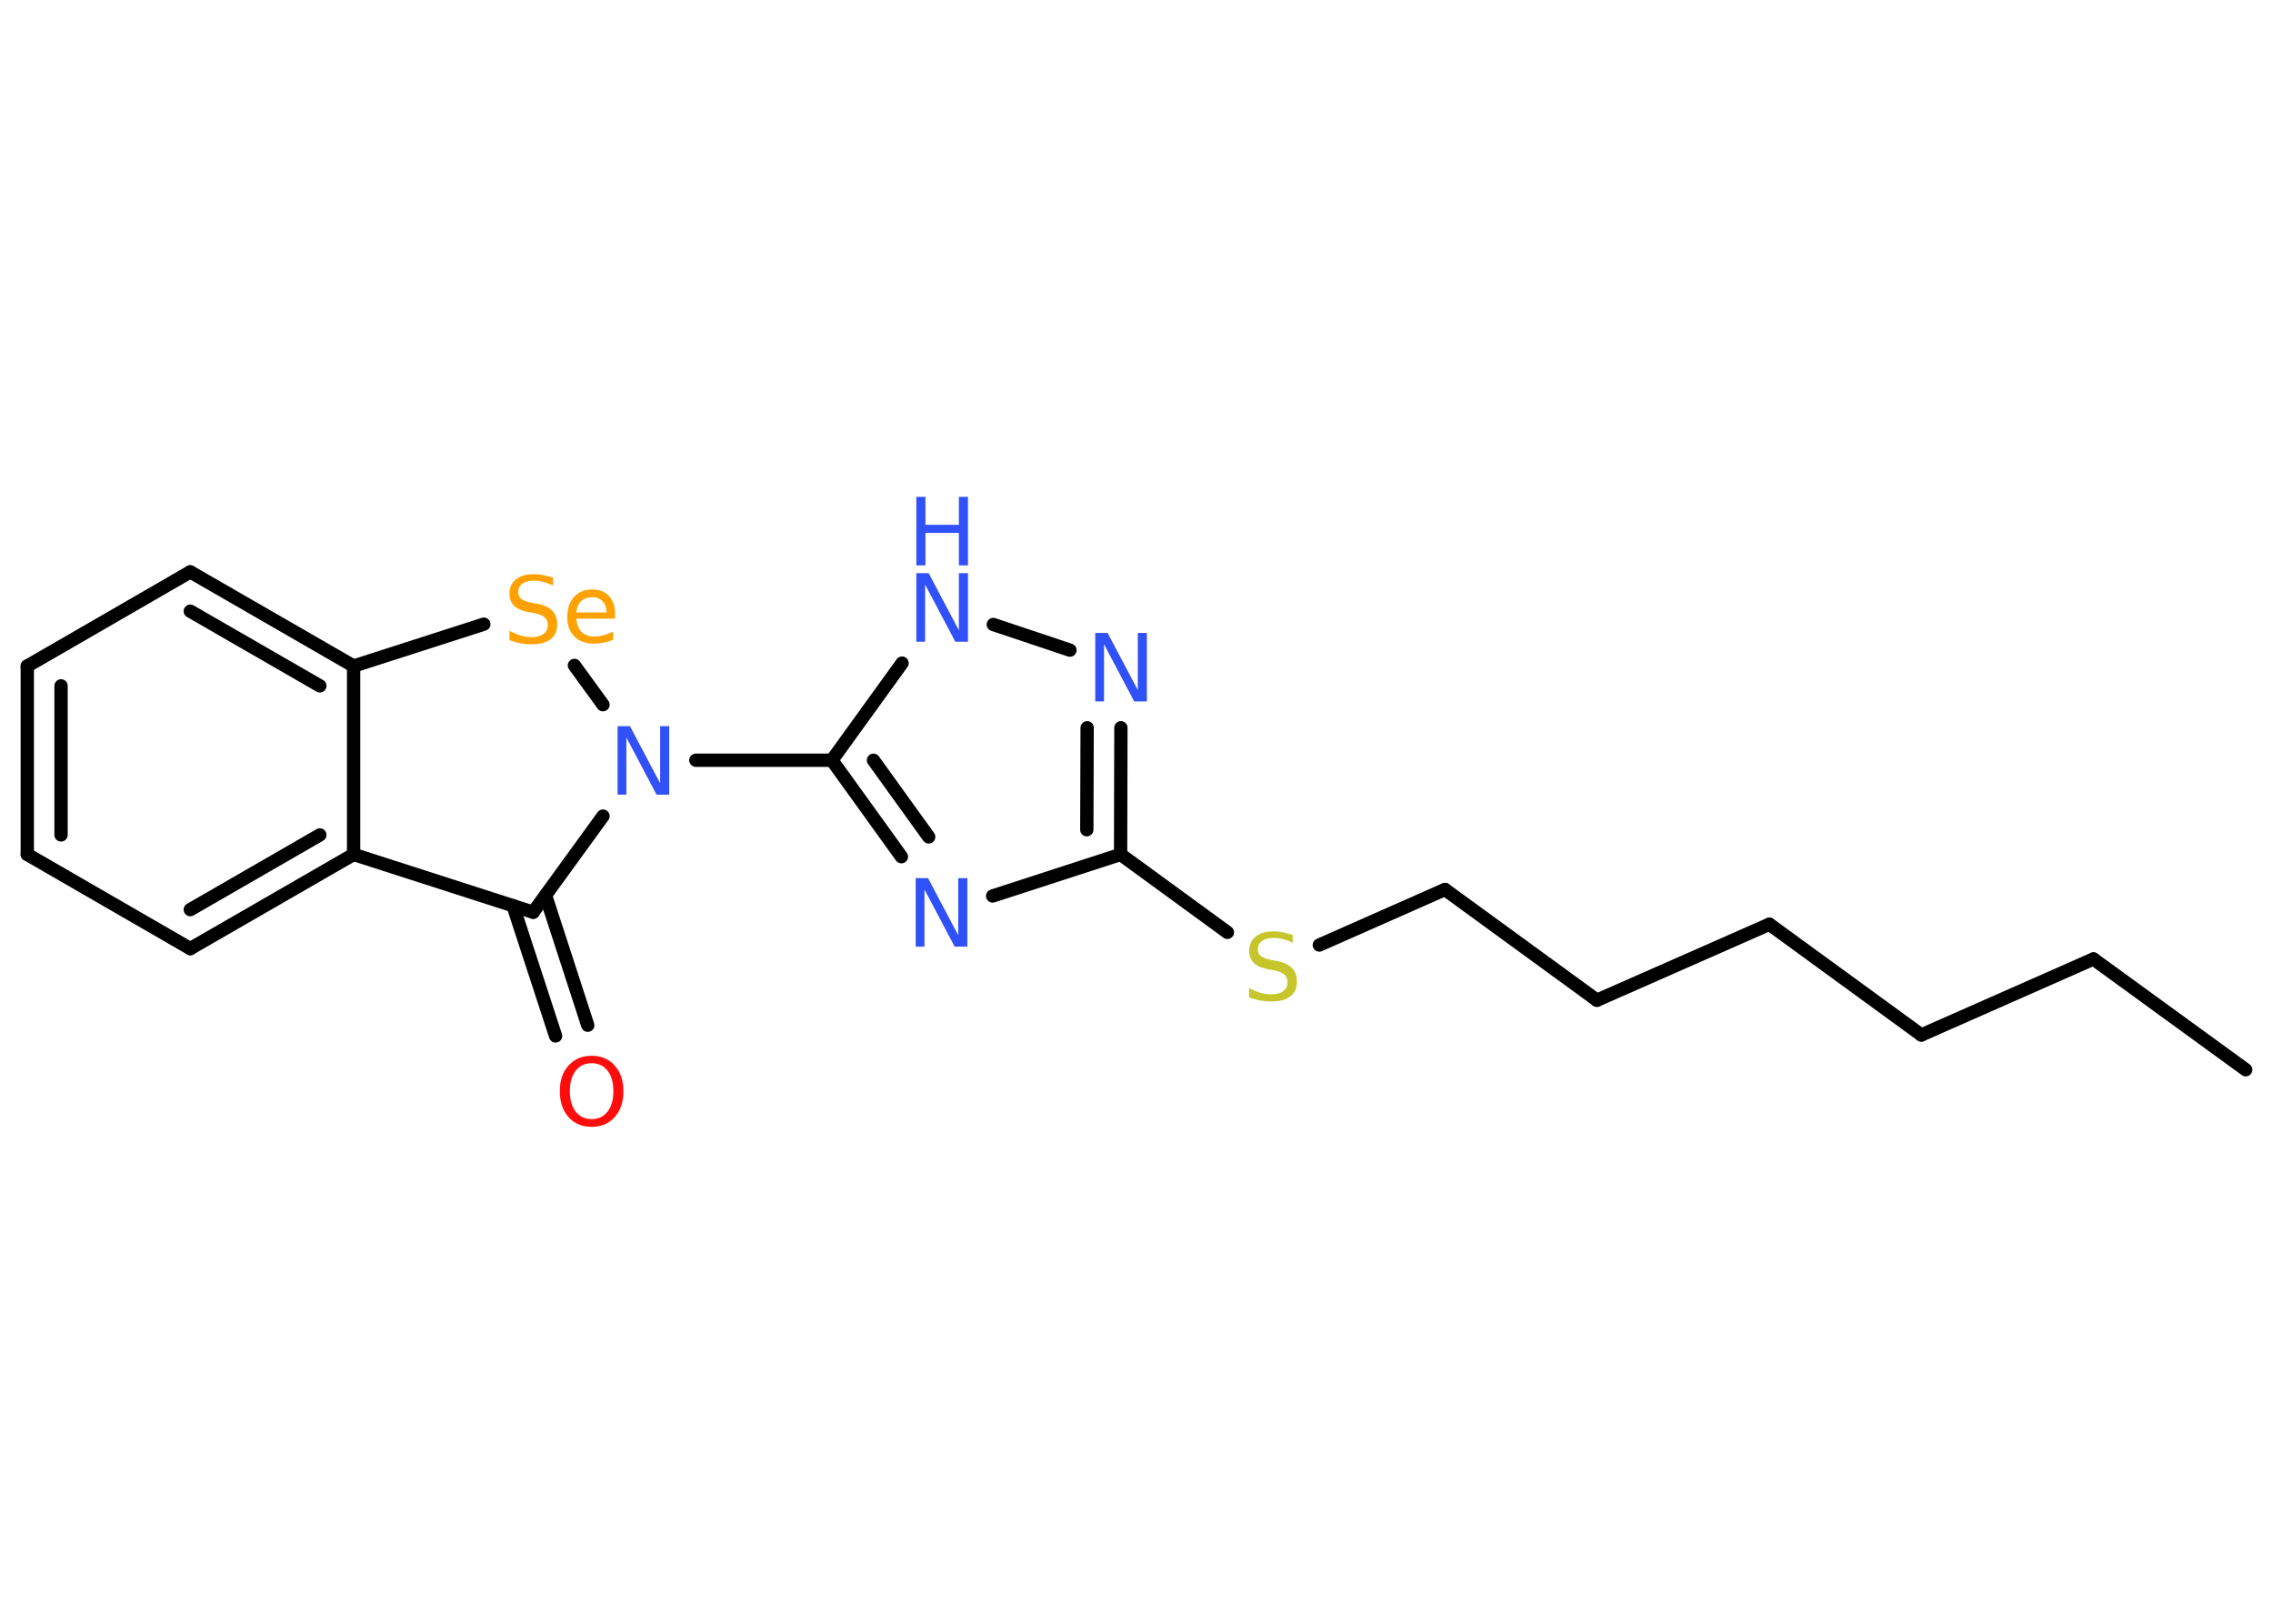 <?xml version='1.0' encoding='UTF-8'?>
<!DOCTYPE svg PUBLIC "-//W3C//DTD SVG 1.1//EN" "http://www.w3.org/Graphics/SVG/1.1/DTD/svg11.dtd">
<svg version='1.2' xmlns='http://www.w3.org/2000/svg' xmlns:xlink='http://www.w3.org/1999/xlink' width='70.0mm' height='50.0mm' viewBox='0 0 70.0 50.0'>
  <desc>Generated by the Chemistry Development Kit (http://github.com/cdk)</desc>
  <g stroke-linecap='round' stroke-linejoin='round' stroke='#000000' stroke-width='.41' fill='#3050F8'>
    <rect x='.0' y='.0' width='70.0' height='50.0' fill='#FFFFFF' stroke='none'/>
    <g id='mol1' class='mol'>
      <line id='mol1bnd1' class='bond' x1='69.16' y1='32.94' x2='64.47' y2='29.53'/>
      <line id='mol1bnd2' class='bond' x1='64.47' y1='29.53' x2='59.17' y2='31.87'/>
      <line id='mol1bnd3' class='bond' x1='59.17' y1='31.87' x2='54.49' y2='28.46'/>
      <line id='mol1bnd4' class='bond' x1='54.49' y1='28.46' x2='49.18' y2='30.8'/>
      <line id='mol1bnd5' class='bond' x1='49.18' y1='30.8' x2='44.5' y2='27.39'/>
      <line id='mol1bnd6' class='bond' x1='44.5' y1='27.39' x2='40.63' y2='29.1'/>
      <line id='mol1bnd7' class='bond' x1='37.8' y1='28.71' x2='34.51' y2='26.31'/>
      <g id='mol1bnd8' class='bond'>
        <line x1='34.51' y1='26.31' x2='34.52' y2='22.41'/>
        <line x1='33.47' y1='25.55' x2='33.48' y2='22.41'/>
      </g>
      <line id='mol1bnd9' class='bond' x1='32.95' y1='20.02' x2='30.59' y2='19.23'/>
      <line id='mol1bnd10' class='bond' x1='27.78' y1='20.42' x2='25.62' y2='23.41'/>
      <line id='mol1bnd11' class='bond' x1='25.62' y1='23.41' x2='21.43' y2='23.41'/>
      <line id='mol1bnd12' class='bond' x1='18.57' y1='21.7' x2='17.69' y2='20.49'/>
      <line id='mol1bnd13' class='bond' x1='14.9' y1='19.22' x2='10.89' y2='20.51'/>
      <g id='mol1bnd14' class='bond'>
        <line x1='10.89' y1='20.51' x2='5.86' y2='17.61'/>
        <line x1='9.85' y1='21.12' x2='5.86' y2='18.82'/>
      </g>
      <line id='mol1bnd15' class='bond' x1='5.86' y1='17.61' x2='.84' y2='20.51'/>
      <g id='mol1bnd16' class='bond'>
        <line x1='.84' y1='20.51' x2='.84' y2='26.31'/>
        <line x1='1.88' y1='21.12' x2='1.88' y2='25.71'/>
      </g>
      <line id='mol1bnd17' class='bond' x1='.84' y1='26.31' x2='5.86' y2='29.21'/>
      <g id='mol1bnd18' class='bond'>
        <line x1='5.86' y1='29.21' x2='10.89' y2='26.31'/>
        <line x1='5.86' y1='28.01' x2='9.85' y2='25.71'/>
      </g>
      <line id='mol1bnd19' class='bond' x1='10.89' y1='20.51' x2='10.89' y2='26.31'/>
      <line id='mol1bnd20' class='bond' x1='10.89' y1='26.31' x2='16.42' y2='28.09'/>
      <line id='mol1bnd21' class='bond' x1='18.57' y1='25.13' x2='16.42' y2='28.09'/>
      <g id='mol1bnd22' class='bond'>
        <line x1='16.8' y1='27.57' x2='18.1' y2='31.57'/>
        <line x1='15.8' y1='27.89' x2='17.11' y2='31.9'/>
      </g>
      <g id='mol1bnd23' class='bond'>
        <line x1='25.62' y1='23.41' x2='27.76' y2='26.38'/>
        <line x1='26.9' y1='23.41' x2='28.6' y2='25.77'/>
      </g>
      <line id='mol1bnd24' class='bond' x1='34.51' y1='26.31' x2='30.57' y2='27.59'/>
      <path id='mol1atm7' class='atom' d='M39.81 28.75v.28q-.16 -.08 -.3 -.11q-.14 -.04 -.28 -.04q-.23 .0 -.36 .09q-.13 .09 -.13 .26q.0 .14 .09 .21q.09 .07 .32 .12l.17 .03q.32 .06 .47 .22q.15 .15 .15 .41q.0 .31 -.2 .46q-.2 .16 -.6 .16q-.15 .0 -.32 -.03q-.17 -.03 -.35 -.1v-.29q.17 .1 .34 .15q.17 .05 .33 .05q.25 .0 .38 -.1q.13 -.1 .13 -.27q.0 -.16 -.1 -.24q-.1 -.09 -.31 -.13l-.17 -.03q-.32 -.06 -.46 -.2q-.14 -.14 -.14 -.37q.0 -.28 .2 -.44q.2 -.16 .54 -.16q.15 .0 .3 .03q.15 .03 .31 .08z' stroke='none' fill='#C6C62C'/>
      <path id='mol1atm9' class='atom' d='M33.73 19.49h.38l.93 1.76v-1.76h.28v2.11h-.39l-.93 -1.76v1.76h-.27v-2.11z' stroke='none'/>
      <g id='mol1atm10' class='atom'>
        <path d='M28.22 17.65h.38l.93 1.76v-1.76h.28v2.11h-.39l-.93 -1.76v1.76h-.27v-2.11z' stroke='none'/>
        <path d='M28.22 15.3h.28v.86h1.03v-.86h.28v2.11h-.28v-1.0h-1.03v1.0h-.28v-2.11z' stroke='none'/>
      </g>
      <path id='mol1atm12' class='atom' d='M19.02 22.36h.38l.93 1.76v-1.76h.28v2.11h-.39l-.93 -1.76v1.76h-.27v-2.11z' stroke='none'/>
      <path id='mol1atm13' class='atom' d='M17.03 17.75v.28q-.16 -.08 -.3 -.11q-.14 -.04 -.28 -.04q-.23 .0 -.36 .09q-.13 .09 -.13 .26q.0 .14 .09 .21q.09 .07 .32 .12l.17 .03q.32 .06 .47 .22q.15 .15 .15 .41q.0 .31 -.2 .46q-.2 .16 -.6 .16q-.15 .0 -.32 -.03q-.17 -.03 -.35 -.1v-.29q.17 .1 .34 .15q.17 .05 .33 .05q.25 .0 .38 -.1q.13 -.1 .13 -.27q.0 -.16 -.1 -.24q-.1 -.09 -.31 -.13l-.17 -.03q-.32 -.06 -.46 -.2q-.14 -.14 -.14 -.37q.0 -.28 .2 -.44q.2 -.16 .54 -.16q.15 .0 .3 .03q.15 .03 .31 .08zM18.94 18.93v.12h-1.19q.02 .27 .16 .41q.14 .14 .4 .14q.15 .0 .29 -.04q.14 -.04 .28 -.11v.25q-.14 .06 -.29 .09q-.15 .03 -.3 .03q-.38 .0 -.6 -.22q-.22 -.22 -.22 -.6q.0 -.39 .21 -.62q.21 -.23 .56 -.23q.32 .0 .51 .2q.19 .2 .19 .56zM18.68 18.86q-.0 -.21 -.12 -.34q-.12 -.13 -.31 -.13q-.22 .0 -.35 .12q-.13 .12 -.15 .35h.93z' stroke='none' fill='#FFA100'/>
      <path id='mol1atm21' class='atom' d='M18.22 32.74q-.31 .0 -.49 .23q-.18 .23 -.18 .63q.0 .4 .18 .63q.18 .23 .49 .23q.31 .0 .49 -.23q.18 -.23 .18 -.63q.0 -.4 -.18 -.63q-.18 -.23 -.49 -.23zM18.22 32.51q.44 .0 .71 .3q.27 .3 .27 .79q.0 .5 -.27 .8q-.27 .3 -.71 .3q-.44 .0 -.71 -.3q-.27 -.3 -.27 -.8q.0 -.5 .27 -.79q.27 -.3 .71 -.3z' stroke='none' fill='#FF0D0D'/>
      <path id='mol1atm22' class='atom' d='M28.2 27.04h.38l.93 1.76v-1.76h.28v2.11h-.39l-.93 -1.76v1.76h-.27v-2.11z' stroke='none'/>
    </g>
  </g>
</svg>
